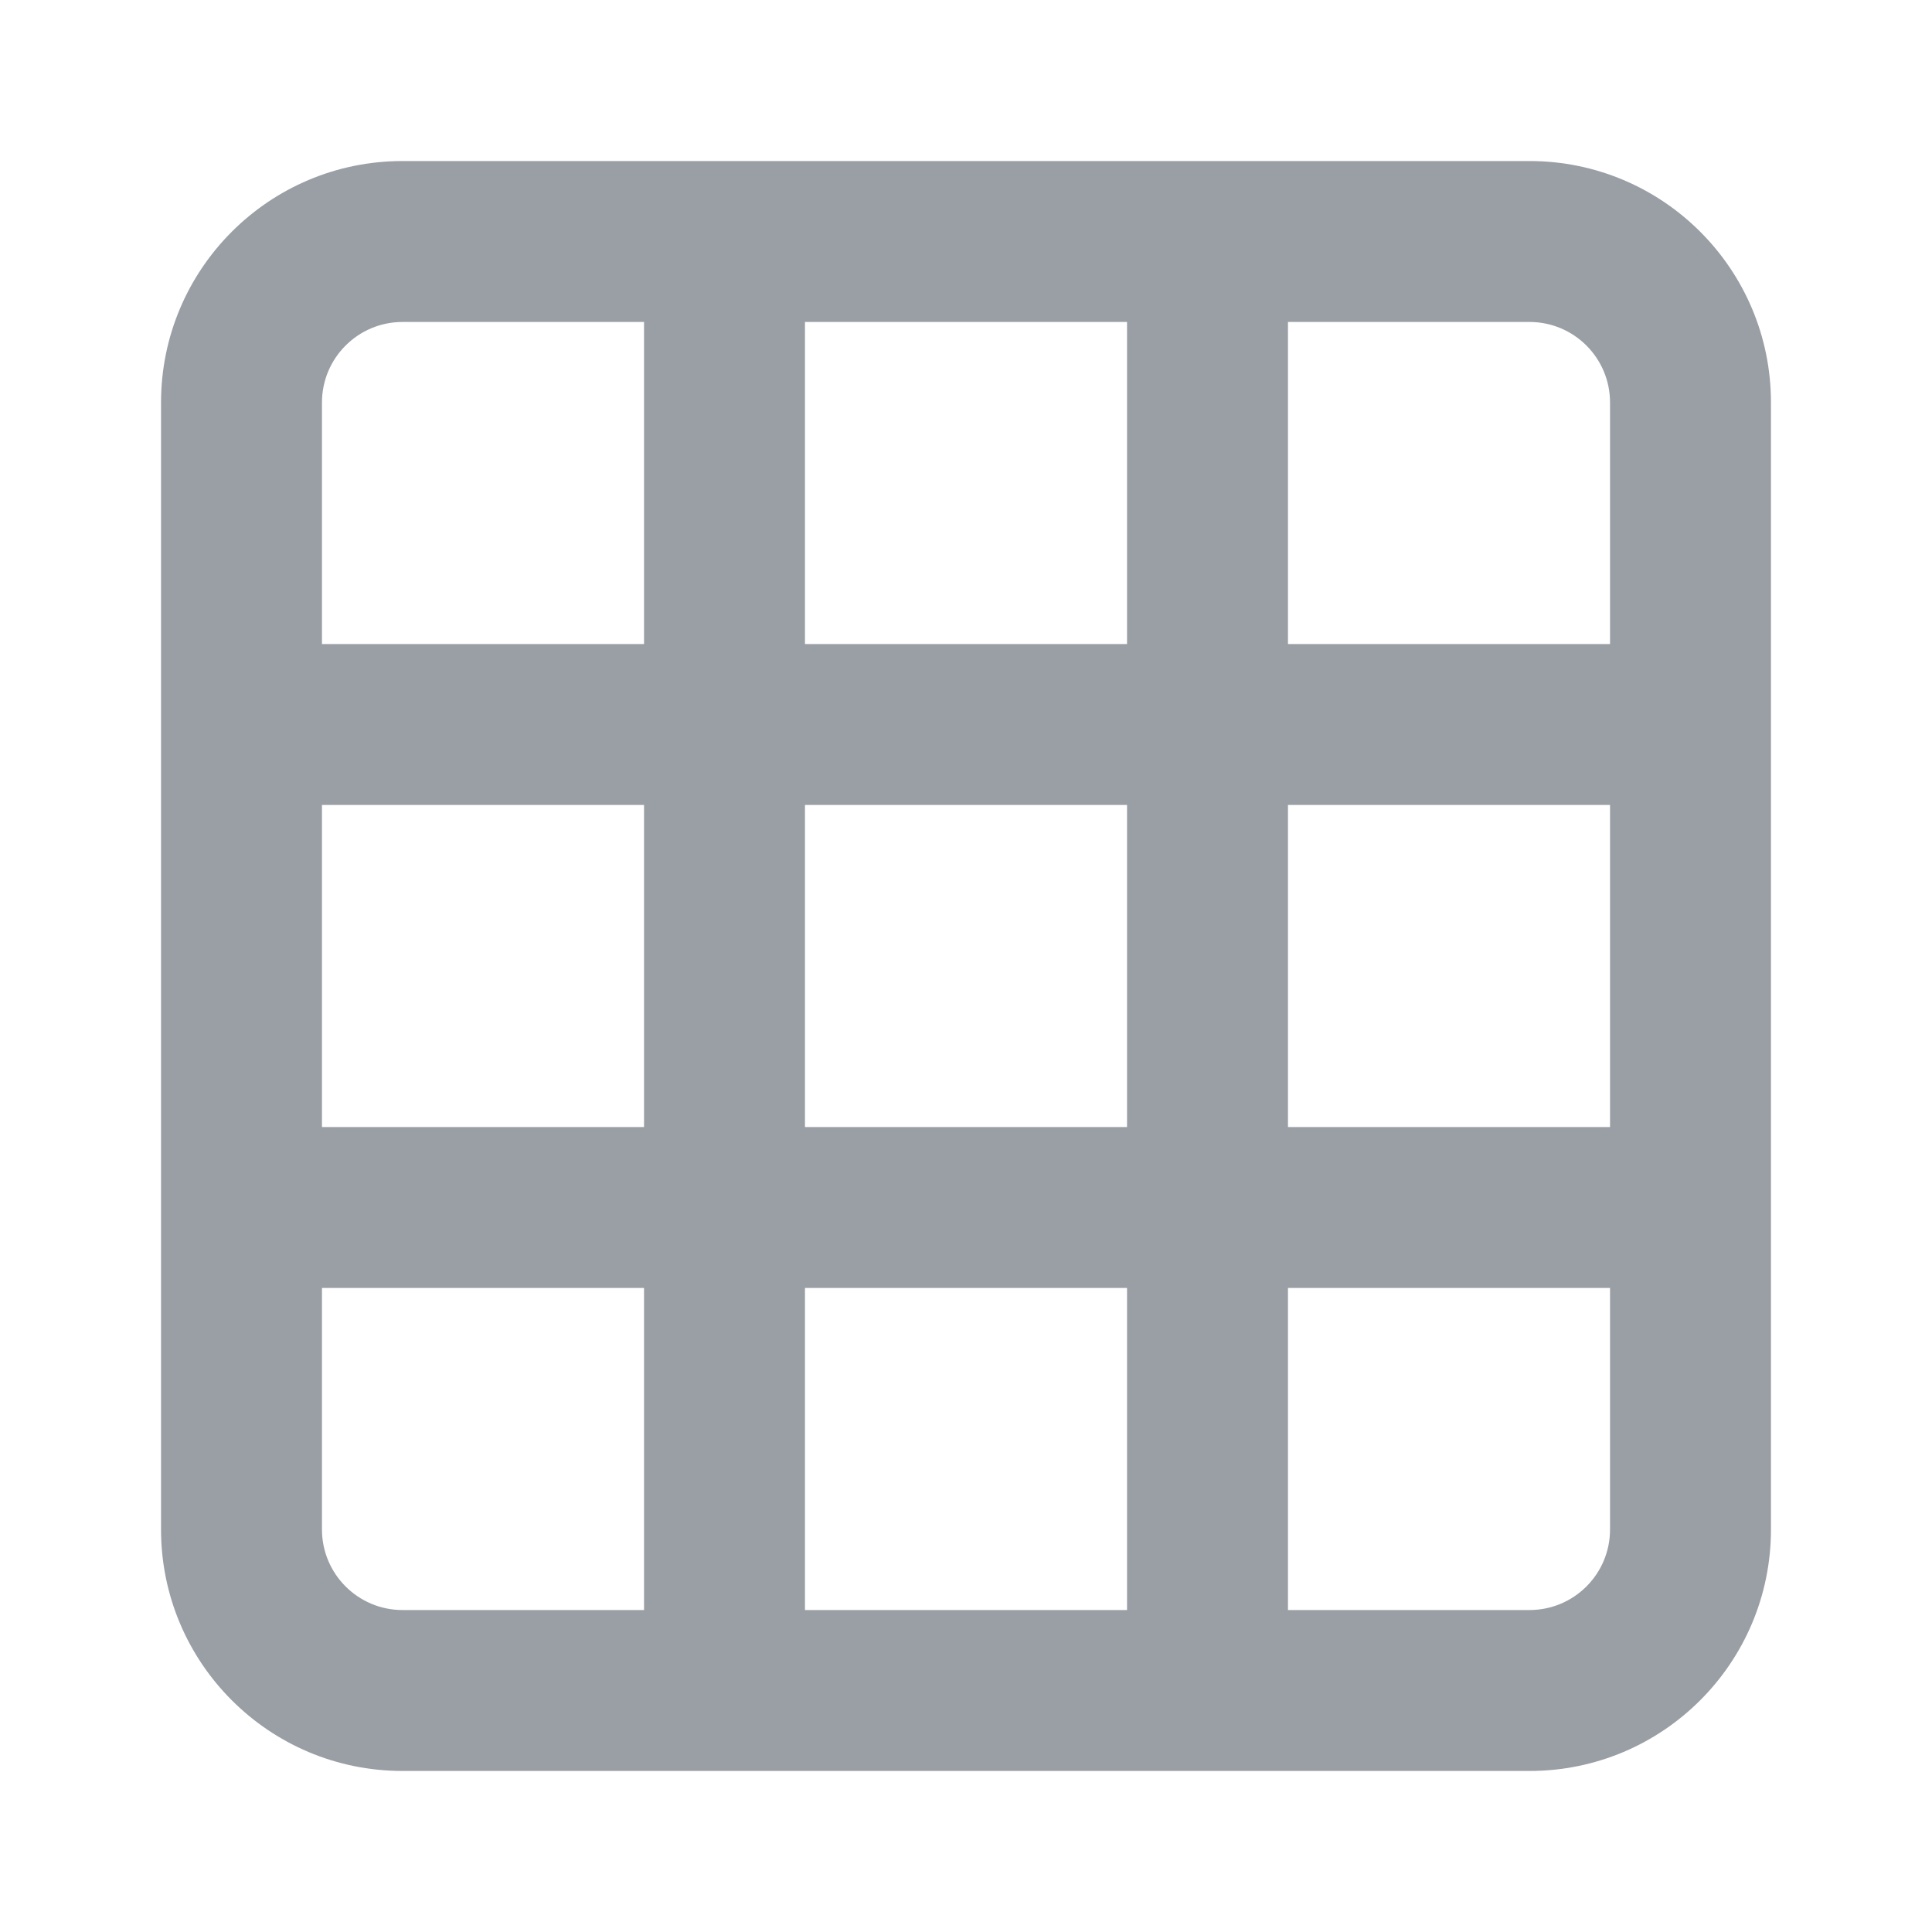 <svg width="20" height="20" viewBox="0 0 20 20" fill="none" xmlns="http://www.w3.org/2000/svg">
<path fill-rule="evenodd" clip-rule="evenodd" d="M4.167 1.667C2.786 1.667 1.667 2.786 1.667 4.167V15.833C1.667 17.214 2.786 18.333 4.167 18.333H15.833C17.214 18.333 18.333 17.214 18.333 15.833V4.167C18.333 2.786 17.214 1.667 15.833 1.667H4.167ZM11.667 3.333H8.333V6.667H11.667V3.333ZM13.333 3.333V6.667H16.667V4.167C16.667 3.706 16.294 3.333 15.833 3.333H13.333ZM11.667 8.333H8.333V11.667H11.667V8.333ZM13.333 11.667V8.333H16.667V11.667H13.333ZM11.667 13.333H8.333V16.667H11.667V13.333ZM13.333 16.667V13.333H16.667V15.833C16.667 16.294 16.294 16.667 15.833 16.667H13.333ZM4.167 3.333H6.667V6.667H3.333V4.167C3.333 3.706 3.707 3.333 4.167 3.333ZM3.333 8.333H6.667V11.667H3.333V8.333ZM3.333 13.333H6.667V16.667H4.167C3.707 16.667 3.333 16.294 3.333 15.833V13.333Z" fill="#9A9FA5"/>
</svg>
